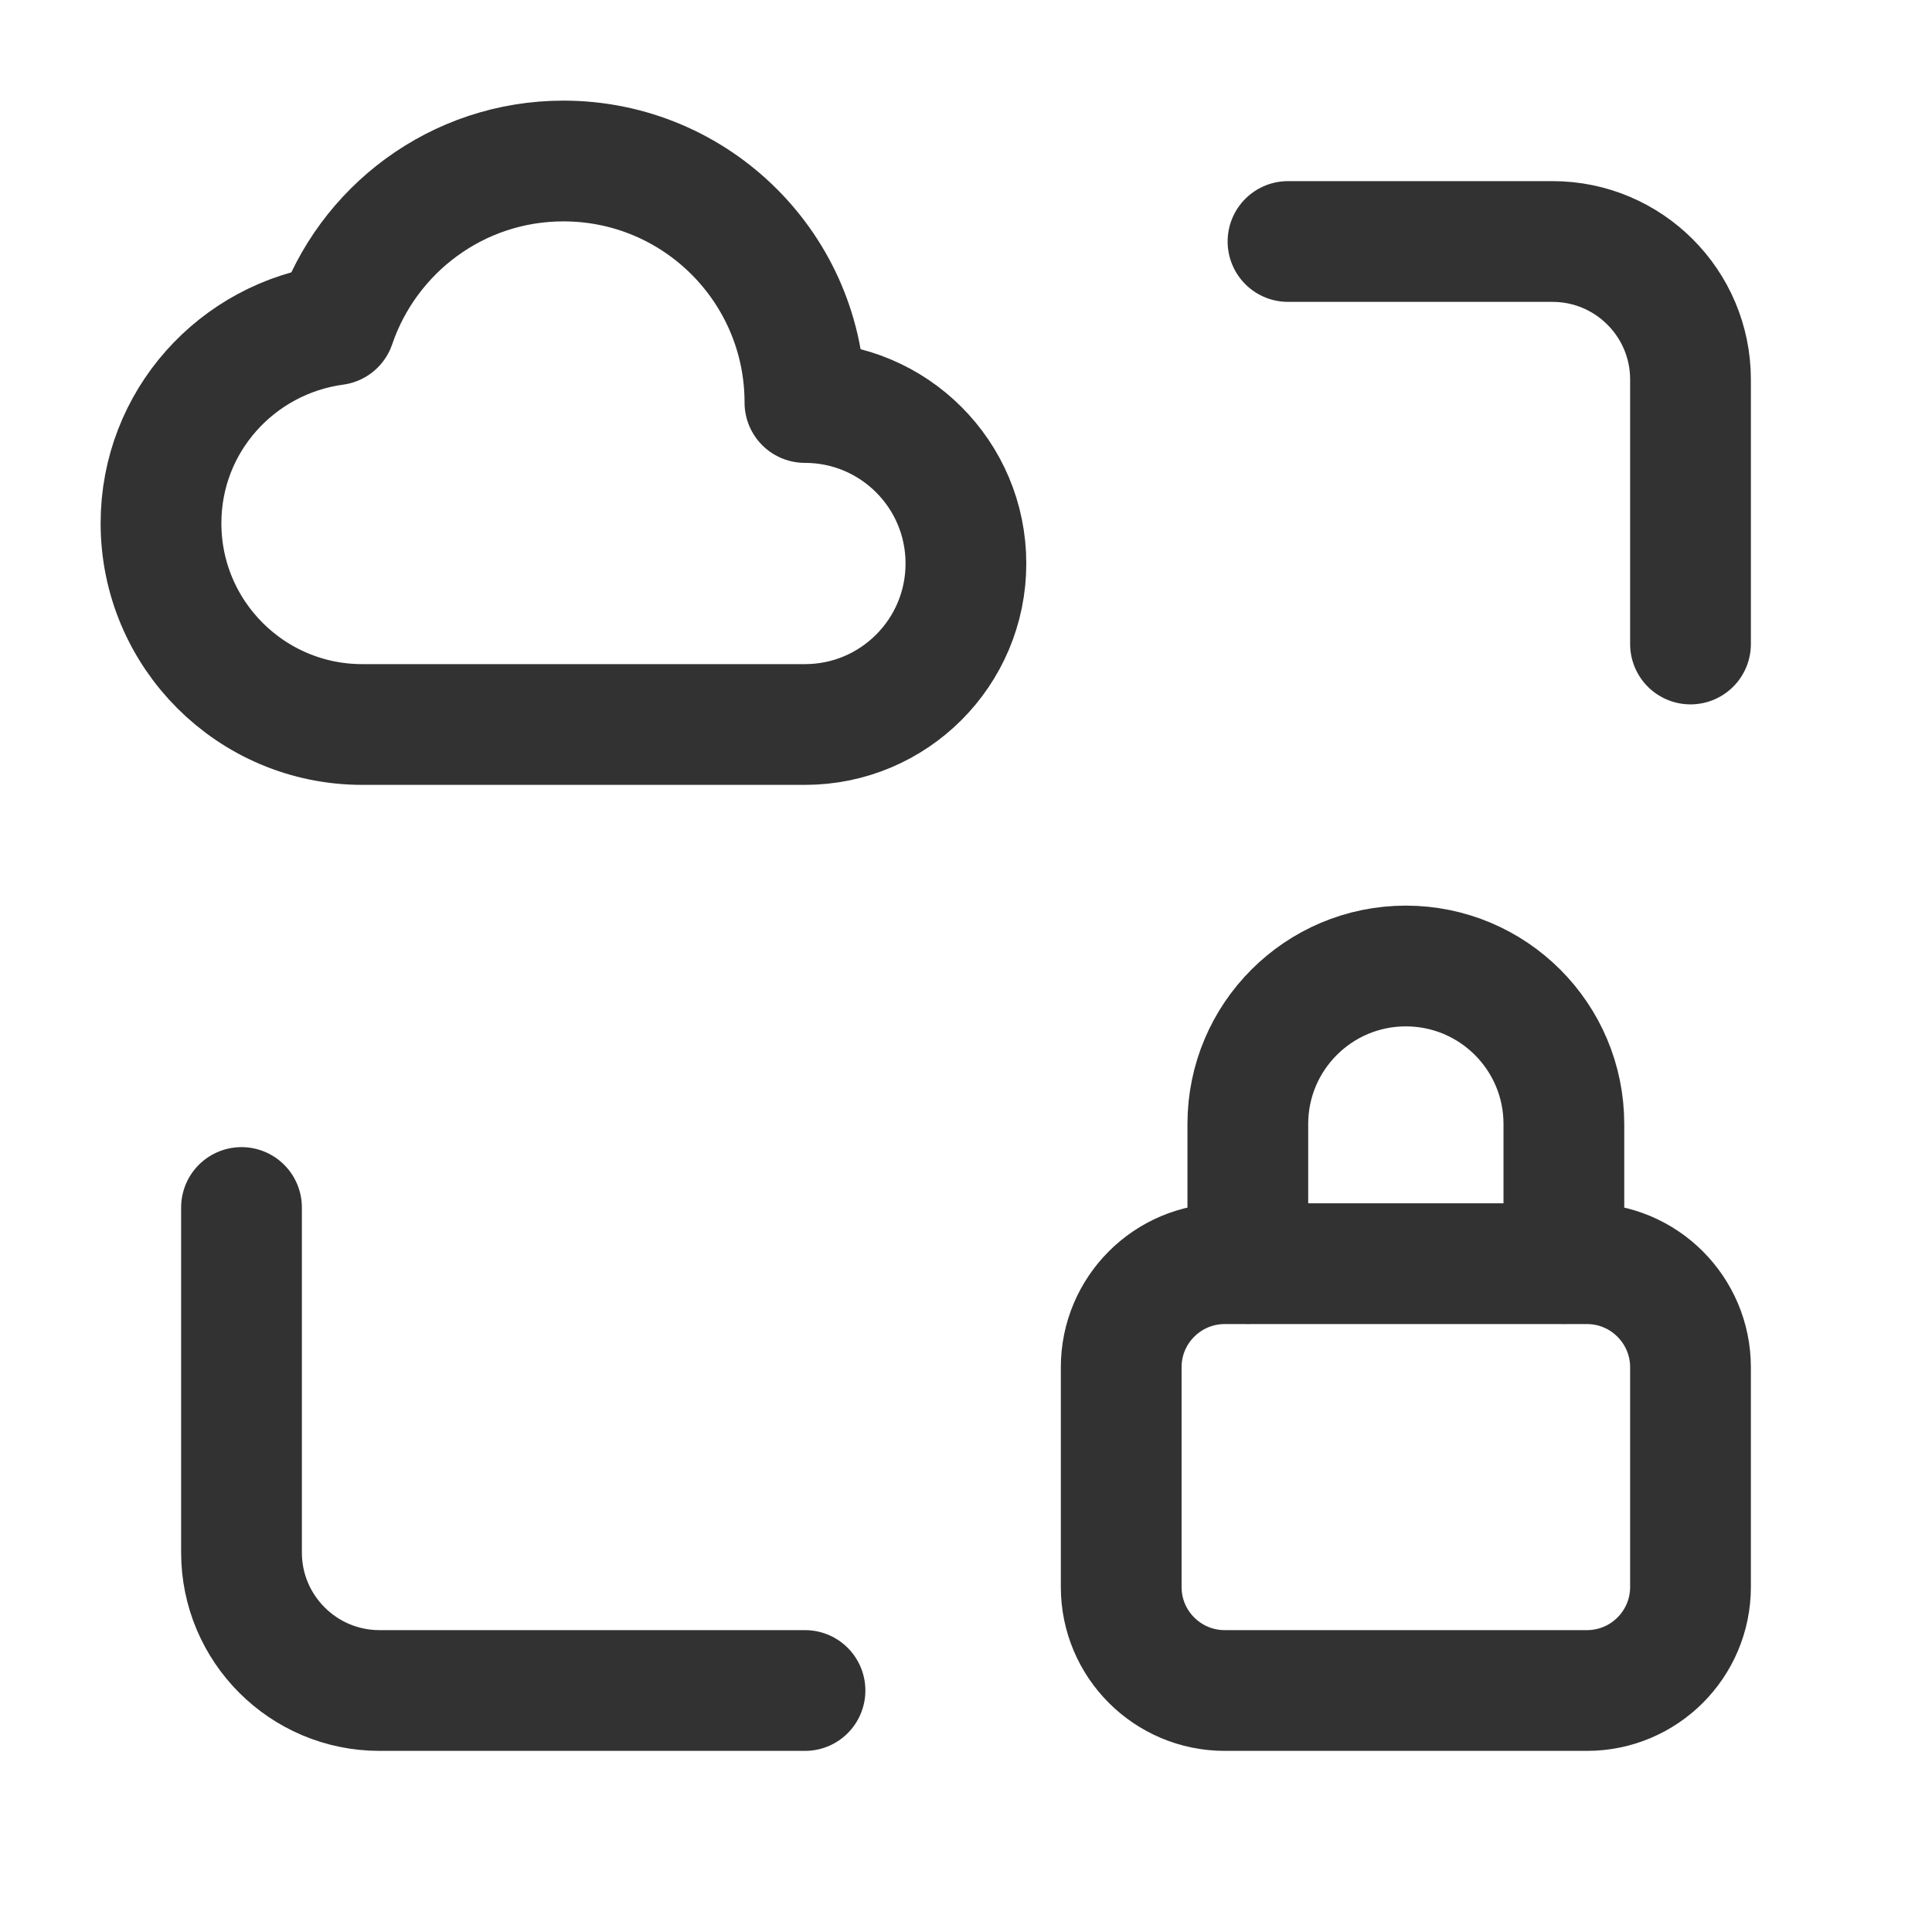 <?xml version="1.0" encoding="UTF-8"?><svg version="1.1" viewBox="0 0 24 24" xmlns="http://www.w3.org/2000/svg" xmlns:xlink="http://www.w3.org/1999/xlink"><!--Generated by IJSVG (https://github.com/iconjar/IJSVG)--><g fill="none"><path d="M0,0h24v24h-24v-24Z"></path><path stroke="#323232" stroke-linecap="round" stroke-linejoin="round" stroke-width="1.5" d="M16,3h3.286c0.946,0 1.714,0.768 1.714,1.714v3.286"></path><path stroke="#323232" stroke-linecap="round" stroke-linejoin="round" stroke-width="1.5" d="M10,21h-5.286c-0.946,0 -1.714,-0.768 -1.714,-1.714v-4.286"></path><path stroke="#323232" stroke-linecap="round" stroke-linejoin="round" stroke-width="1.5" d="M4.162,4.035c-1.219,0.166 -2.162,1.2 -2.162,2.465c0,1.38 1.12,2.5 2.5,2.5h5.499c1.105,0 2,-0.895 2,-2c0,-1.105 -0.895,-2 -2,-2c0,-1.657 -1.343,-3 -3,-3c-1.317,0 -2.435,0.852 -2.837,2.035Z"></path><path stroke="#323232" stroke-linecap="round" stroke-linejoin="round" stroke-width="1.5" d="M19.427,15.696v-1.733c0,-1.084 -0.879,-1.963 -1.963,-1.963v0c-1.084,0 -1.963,0.879 -1.963,1.963v1.733"></path><path stroke="#323232" stroke-linecap="round" stroke-linejoin="round" stroke-width="1.5" d="M19.714,15.698h-4.5c-0.71,0 -1.286,0.576 -1.286,1.286v2.731c0,0.709 0.576,1.285 1.286,1.285h4.5c0.71,-3.55271e-15 1.286,-0.576 1.286,-1.286v-2.731c-0.001,-0.709 -0.577,-1.285 -1.286,-1.285Z"></path></g></svg>